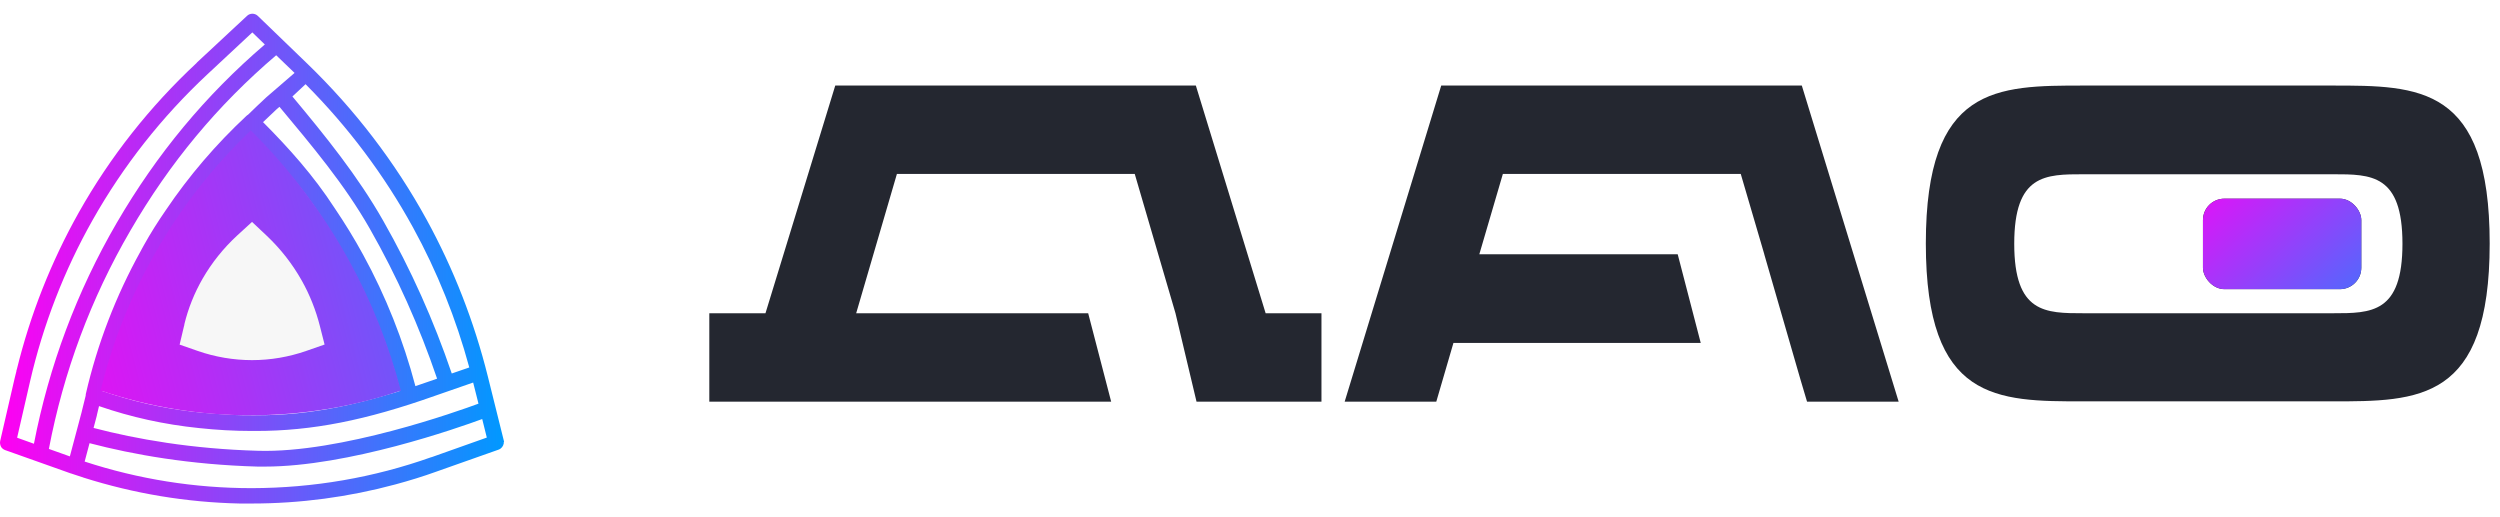 <svg width="174" height="36" viewBox="0 0 174 36" fill="none" xmlns="http://www.w3.org/2000/svg">
<g id="Logotype">
<g id="Group 6069">
<g id="Group 6053">
<path id="Vector" d="M88.088 21.802L83.231 5.955H58.134L53.277 21.802H49.368V27.955H77.337L75.737 21.802H59.59L62.424 12.108H78.979L81.814 21.802L83.278 27.955H91.974V21.802H88.088Z" fill="#242730"/>
<path id="Vector_2" d="M125.406 5.955H100.309L93.589 27.955H99.966L101.159 23.869H118.371L116.768 17.696H102.961L104.599 12.108H121.157L122.606 17.05L122.626 17.116L122.795 17.696H122.792L125.31 26.407L125.77 27.955H132.146L125.406 5.955Z" fill="#242730"/>
<path id="Vector_3" d="M173.282 16.945C173.282 27.935 168.364 27.935 162.293 27.935H145.028C138.957 27.935 134.038 27.935 134.038 16.945C134.038 5.955 138.957 5.955 145.028 5.955H162.313C168.384 5.955 173.282 5.955 173.282 16.945ZM167.211 16.965C167.211 12.128 165.046 12.128 162.374 12.128H145.028C142.356 12.128 140.191 12.128 140.191 16.965C140.191 21.802 142.356 21.802 145.028 21.802H162.374C165.046 21.802 167.211 21.802 167.211 16.965Z" fill="#242730"/>
<g id="Rectangle 1633">
<rect x="153.326" y="13.827" width="11.021" height="6.298" rx="1.491" fill="#242730"/>
<rect x="153.326" y="13.827" width="11.021" height="6.298" rx="1.491" fill="url(#paint0_linear_186_832)"/>
</g>
</g>
</g>
<g id="Group 6287">
<path id="Vector_4" d="M35.082 30.765C35.082 30.765 35.082 30.695 35.062 30.655L33.952 26.195C33.002 22.385 31.572 18.715 29.692 15.285C27.492 11.275 24.692 7.625 21.392 4.435L17.942 1.105C17.732 0.905 17.402 0.905 17.192 1.105L13.702 4.355C13.702 4.355 13.682 4.375 13.682 4.385C10.432 7.415 7.672 10.905 5.492 14.775C3.562 18.205 2.112 21.875 1.172 25.705C1.162 25.735 1.142 25.775 1.142 25.815C1.142 25.855 1.132 25.885 1.122 25.915C1.092 26.045 1.052 26.175 1.022 26.315L0.012 30.695C-0.018 30.835 0.012 30.965 0.062 31.075C0.092 31.135 0.132 31.185 0.182 31.225C0.232 31.265 0.292 31.305 0.352 31.325L4.602 32.835C4.602 32.835 4.702 32.865 4.742 32.885C4.802 32.905 4.852 32.925 4.912 32.945L4.982 32.965C5.052 32.985 5.122 33.015 5.192 33.035C5.372 33.095 5.562 33.155 5.742 33.215C5.762 33.215 5.782 33.225 5.792 33.235C9.322 34.355 12.972 34.965 16.682 35.045C16.952 35.045 17.212 35.045 17.482 35.045H17.512C20.902 35.045 24.262 34.595 27.522 33.715C28.482 33.455 29.432 33.165 30.372 32.825L31.502 32.425L34.702 31.295C34.902 31.225 35.032 31.045 35.062 30.855C35.062 30.825 35.062 30.785 35.062 30.755L35.082 30.765ZM33.302 28.095C31.922 28.605 23.712 31.545 17.962 31.375C13.352 31.245 9.492 30.565 6.512 29.785L6.742 28.915C6.742 28.915 6.742 28.905 6.742 28.895C6.792 28.685 6.842 28.475 6.892 28.265C9.122 29.035 11.422 29.545 13.862 29.795C15.072 29.925 16.302 29.995 17.502 29.995H17.812C21.732 29.995 25.462 29.255 30.282 27.545L32.932 26.625C33.022 27.005 33.162 27.535 33.302 28.095ZM19.112 10.945C19.202 11.045 19.302 11.155 19.392 11.255C19.412 11.275 19.432 11.305 19.452 11.325C20.492 12.485 21.472 13.715 22.362 15.085C22.422 15.165 22.472 15.255 22.522 15.335C22.622 15.485 22.722 15.635 22.812 15.785C22.892 15.905 22.972 16.035 23.052 16.155C23.232 16.435 23.402 16.715 23.572 17.005C23.582 17.025 23.592 17.045 23.602 17.065C23.842 17.465 24.072 17.865 24.292 18.265C25.052 19.645 25.722 21.065 26.302 22.525C26.322 22.565 26.332 22.605 26.352 22.645C26.472 22.945 26.582 23.255 26.702 23.555C26.732 23.635 26.762 23.715 26.792 23.795C26.892 24.075 26.992 24.355 27.082 24.645C27.122 24.755 27.152 24.865 27.192 24.965C27.282 25.225 27.362 25.495 27.442 25.765C27.482 25.895 27.522 26.025 27.562 26.155C27.632 26.405 27.702 26.655 27.772 26.905C27.802 27.005 27.832 27.105 27.852 27.205C27.622 27.285 27.402 27.355 27.172 27.415C25.912 27.795 24.722 28.095 23.582 28.325C21.592 28.725 19.712 28.905 17.802 28.905H17.632H17.552H17.522H17.502C17.492 28.905 17.482 28.905 17.462 28.905C17.102 28.905 16.732 28.905 16.372 28.885C16.232 28.885 16.092 28.875 15.952 28.865C15.692 28.855 15.442 28.835 15.182 28.815C14.932 28.795 14.682 28.775 14.422 28.755C14.272 28.745 14.112 28.725 13.962 28.715C13.902 28.715 13.852 28.705 13.792 28.695C13.642 28.675 13.492 28.655 13.342 28.645C11.192 28.385 9.162 27.915 7.182 27.235C7.162 27.235 7.132 27.215 7.112 27.215C7.152 27.065 7.182 26.925 7.222 26.775C7.272 26.565 7.332 26.355 7.382 26.145C7.442 25.935 7.502 25.735 7.562 25.525C7.622 25.325 7.682 25.125 7.742 24.935C7.812 24.715 7.882 24.495 7.962 24.275C8.022 24.095 8.082 23.915 8.142 23.735C8.222 23.495 8.312 23.265 8.402 23.025C8.462 22.865 8.522 22.715 8.582 22.555C8.682 22.295 8.792 22.045 8.892 21.785C8.952 21.655 9.002 21.515 9.062 21.385C9.182 21.115 9.302 20.845 9.422 20.575C9.472 20.465 9.522 20.345 9.582 20.235C9.712 19.955 9.852 19.675 9.992 19.395C10.042 19.295 10.092 19.195 10.142 19.085C10.282 18.805 10.432 18.535 10.582 18.255C10.622 18.175 10.672 18.095 10.712 18.015C10.742 17.955 10.782 17.885 10.812 17.825C10.852 17.745 10.902 17.665 10.942 17.585C11.322 16.915 11.752 16.225 12.222 15.525C12.252 15.485 12.282 15.435 12.312 15.395C12.342 15.355 12.372 15.305 12.402 15.265C12.512 15.105 12.622 14.955 12.732 14.795C12.932 14.515 13.132 14.235 13.332 13.955C13.452 13.795 13.562 13.645 13.682 13.485C13.812 13.315 13.942 13.155 14.072 12.995C14.202 12.835 14.322 12.685 14.452 12.525C14.572 12.375 14.702 12.225 14.822 12.075C15.012 11.845 15.212 11.615 15.412 11.395C15.512 11.285 15.612 11.175 15.712 11.065C15.942 10.815 16.172 10.565 16.412 10.325C16.502 10.235 16.582 10.145 16.672 10.055C16.892 9.835 17.112 9.615 17.332 9.395C17.372 9.355 17.422 9.305 17.462 9.265C18.012 9.815 18.552 10.385 19.082 10.955L19.112 10.945ZM18.292 8.515C18.612 8.205 18.942 7.895 19.252 7.605L19.452 7.435C21.712 10.145 23.982 12.835 25.732 15.905C27.632 19.235 29.192 22.735 30.422 26.355L29.932 26.525C29.582 26.645 29.242 26.765 28.912 26.875C28.072 23.685 26.852 20.615 25.272 17.725C24.672 16.625 24.002 15.535 23.292 14.485C21.812 12.205 20.112 10.315 18.312 8.505L18.292 8.515ZM21.272 5.865C24.222 8.825 26.732 12.165 28.742 15.825C30.432 18.905 31.742 22.185 32.662 25.575L31.442 25.995C30.192 22.315 28.602 18.755 26.672 15.365C24.892 12.235 22.662 9.485 20.352 6.715L21.272 5.855V5.865ZM1.192 30.465L2.092 26.545C3.002 22.605 4.462 18.825 6.452 15.305C8.582 11.535 11.262 8.135 14.432 5.175L17.562 2.255L18.432 3.095C14.302 6.635 10.922 10.705 8.122 15.515C5.342 20.295 3.412 25.465 2.362 30.885L1.192 30.465ZM5.692 28.645L4.862 31.765L3.402 31.245C4.422 25.885 6.322 20.775 9.072 16.055C11.822 11.315 15.142 7.325 19.222 3.845L20.502 5.075L18.532 6.775C18.112 7.165 17.682 7.575 17.262 7.985C17.222 8.005 17.182 8.035 17.142 8.075C15.042 10.035 13.152 12.235 11.542 14.625C10.982 15.435 10.472 16.245 10.032 17.035C9.982 17.125 9.932 17.215 9.882 17.305C9.852 17.365 9.822 17.425 9.792 17.475C8.062 20.595 6.772 23.945 5.972 27.425C5.972 27.465 5.962 27.505 5.962 27.545C5.872 27.905 5.782 28.275 5.692 28.635V28.645ZM30.032 31.815C26.012 33.245 21.802 33.965 17.542 33.975H17.512C13.552 33.975 9.652 33.355 5.892 32.125L6.232 30.845C9.282 31.645 13.232 32.345 17.932 32.475C18.102 32.475 18.262 32.475 18.432 32.475C24.242 32.475 31.872 29.785 33.562 29.165C33.692 29.665 33.802 30.125 33.882 30.455L30.022 31.825L30.032 31.815Z" fill="url(#paint1_linear_186_832)"/>
<path id="Vector_5" d="M17.472 28.905H17.452C13.882 28.905 10.372 28.325 7.002 27.185C7.812 23.855 9.072 20.675 10.752 17.695C12.552 14.505 14.802 11.615 17.452 9.075C20.172 11.765 22.472 14.825 24.312 18.165C25.872 21.005 27.072 24.025 27.902 27.185C24.542 28.325 21.042 28.895 17.492 28.905H17.472Z" fill="url(#paint2_linear_186_832)"/>
<g id="Vector_6" filter="url(#filter0_d_186_832)">
<path d="M22.592 23.985L22.262 22.685C21.982 21.585 21.562 20.525 21.012 19.545C20.362 18.385 19.542 17.335 18.572 16.415L17.542 15.445L16.502 16.395C15.552 17.275 14.742 18.285 14.102 19.395C13.532 20.385 13.102 21.455 12.832 22.565C12.832 22.565 12.832 22.585 12.832 22.595C12.832 22.635 12.812 22.675 12.802 22.715L12.672 23.265L12.502 23.985L13.762 24.425C14.972 24.845 16.252 25.065 17.542 25.065C18.832 25.065 20.102 24.845 21.312 24.425L22.602 23.975L22.592 23.985Z" fill="#F7F7F7"/>
</g>
</g>
</g>
<defs>
<filter id="filter0_d_186_832" x="8.502" y="11.445" width="18.1" height="17.62" filterUnits="userSpaceOnUse" color-interpolation-filters="sRGB">
<feFlood flood-opacity="0" result="BackgroundImageFix"/>
<feColorMatrix in="SourceAlpha" type="matrix" values="0 0 0 0 0 0 0 0 0 0 0 0 0 0 0 0 0 0 127 0" result="hardAlpha"/>
<feOffset/>
<feGaussianBlur stdDeviation="2"/>
<feComposite in2="hardAlpha" operator="out"/>
<feColorMatrix type="matrix" values="0 0 0 0 1 0 0 0 0 1 0 0 0 0 1 0 0 0 1 0"/>
<feBlend mode="normal" in2="BackgroundImageFix" result="effect1_dropShadow_186_832"/>
<feBlend mode="normal" in="SourceGraphic" in2="effect1_dropShadow_186_832" result="shape"/>
</filter>
<linearGradient id="paint0_linear_186_832" x1="150.5" y1="12.5" x2="165.003" y2="27.834" gradientUnits="userSpaceOnUse">
<stop offset="0" stop-color="#FF00F7"/>
<stop offset="1" stop-color="#0B93FF"/>
</linearGradient>
<linearGradient id="paint1_linear_186_832" x1="0.002" y1="18.005" x2="35.082" y2="18.005" gradientUnits="userSpaceOnUse">
<stop stop-color="#FF00F2"/>
<stop offset="1" stop-color="#0099FF"/>
</linearGradient>
<linearGradient id="paint2_linear_186_832" x1="-0.618" y1="24.155" x2="46.742" y2="11.995" gradientUnits="userSpaceOnUse">
<stop stop-color="#FF00F2"/>
<stop offset="1" stop-color="#0099FF"/>
</linearGradient>
</defs>
</svg>
